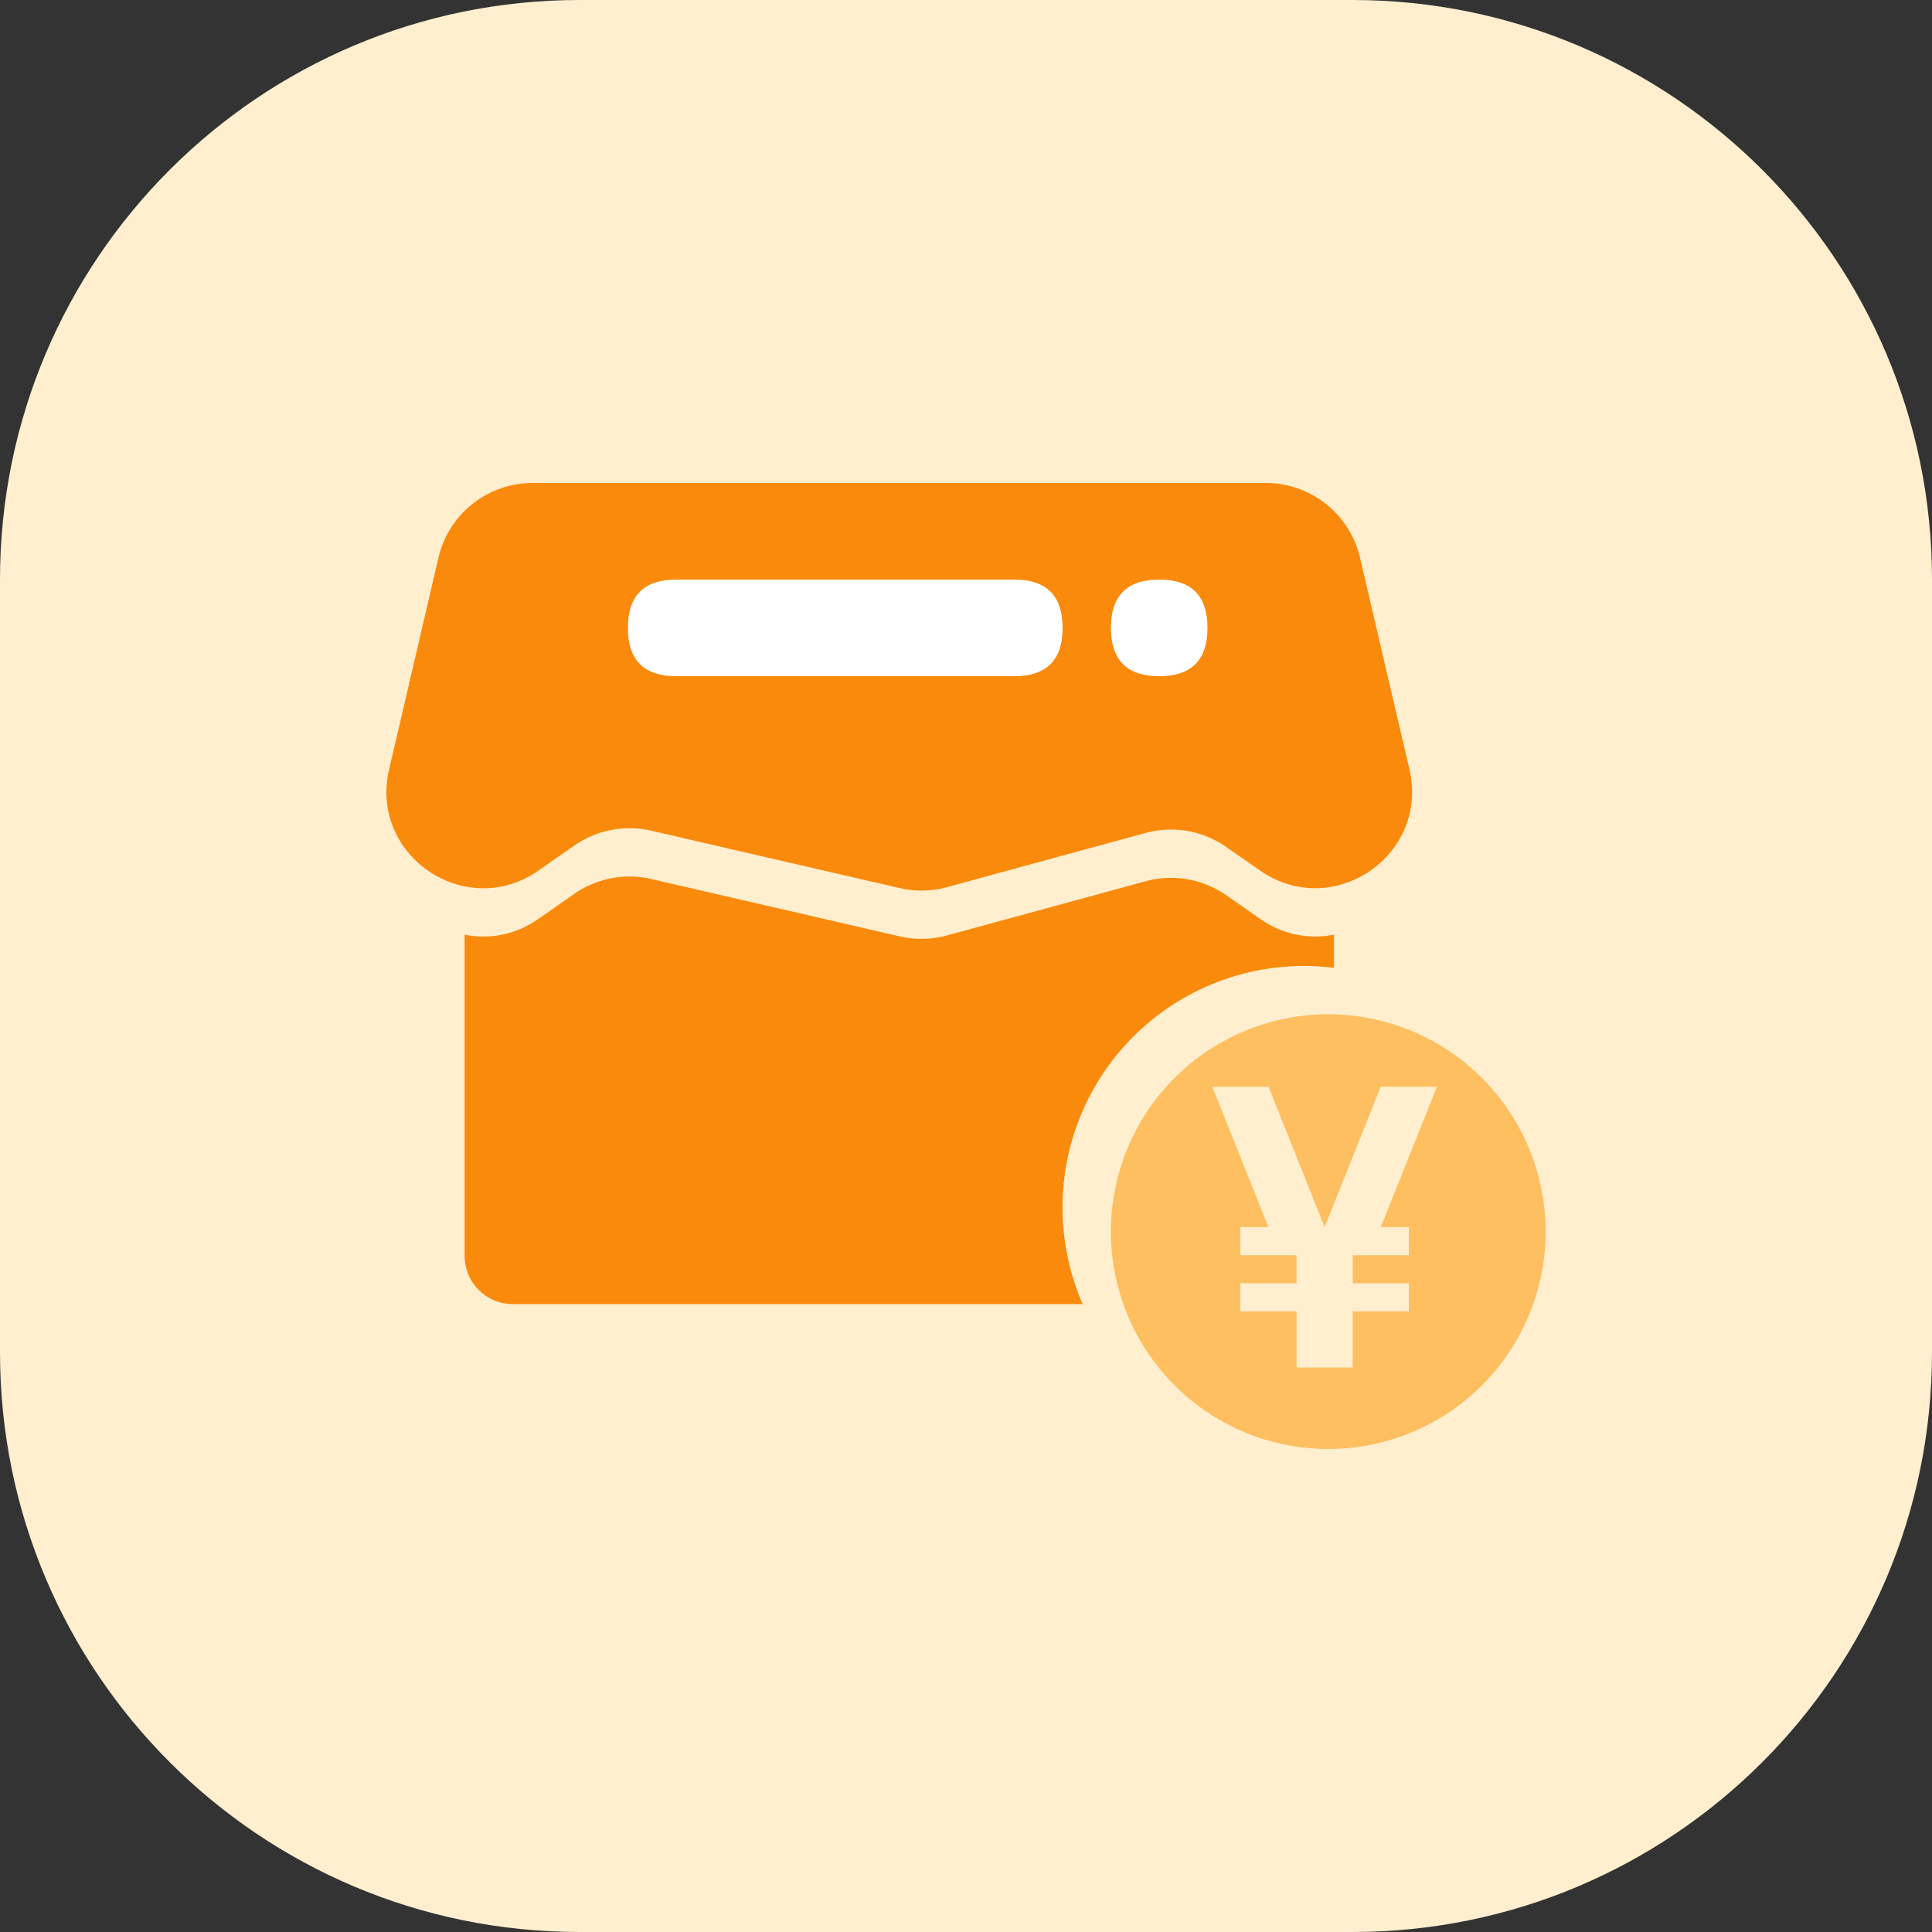 <?xml version="1.0" standalone="no"?><!DOCTYPE svg PUBLIC "-//W3C//DTD SVG 1.1//EN" "http://www.w3.org/Graphics/SVG/1.1/DTD/svg11.dtd"><svg t="1691029018401" class="icon" viewBox="0 0 1024 1024" version="1.1" xmlns="http://www.w3.org/2000/svg" p-id="2033" xmlns:xlink="http://www.w3.org/1999/xlink" width="200" height="200"><rect x="0" y="0" width="1024" height="1024" fill="#333333" stroke="none"/><path d="M716.8 0H307.2C137.549 0 0 137.549 0 307.2v409.6c0 169.651 137.549 307.2 307.2 307.2h409.6c169.651 0 307.2-137.549 307.2-307.2V307.2c0-169.651-137.549-307.2-307.2-307.2z" fill="#FFEFCF" p-id="2034"></path><path d="M704 768a115.2 115.2 0 1 0 0-230.4 115.2 115.2 0 0 0 0 230.4z m-61.44-192h29.747l29.773 74.394 29.747-74.394h29.773l-29.773 74.394h14.899v14.899h-29.773v14.848h29.773v14.899h-29.773v29.773h-29.747V695.04H657.408v-14.874h29.773v-14.874H657.408v-14.899h14.874L642.56 576z" fill="#FEBF60" p-id="2035"></path><path d="M747.008 407.757c10.675 45.67-40.602 80.461-79.104 53.658l-18.022-12.544a51.2 51.2 0 0 0-42.752-7.373l-105.267 28.723a51.2 51.2 0 0 1-24.986 0.486l-131.712-30.413a51.2 51.2 0 0 0-40.781 7.885l-19.046 13.261c-38.477 26.803-89.754-7.936-79.104-53.632l26.163-112.23A51.2 51.2 0 0 1 282.24 256H670.976a51.2 51.2 0 0 1 49.843 39.552l26.214 112.205z" fill="#FA8A0C" p-id="2036"></path><path d="M707.046 495.36a50.048 50.048 0 0 1-39.142-8.346l-18.022-12.544a51.2 51.2 0 0 0-42.752-7.373l-105.267 28.723a51.2 51.2 0 0 1-24.986 0.486l-131.712-30.413a51.2 51.2 0 0 0-40.781 7.885l-19.046 13.261a50.048 50.048 0 0 1-39.091 8.346V665.6a25.6 25.6 0 0 0 25.6 25.6h302.003a128 128 0 0 1 133.197-178.227v-17.613zM358.4 537.6a25.6 25.6 0 0 0-25.6 25.6v51.2a25.6 25.6 0 0 0 25.6 25.6h51.2a25.6 25.6 0 0 0 25.6-25.6v-51.2a25.6 25.6 0 0 0-25.6-25.6h-51.2z" fill="#FA8A0C" p-id="2037"></path><path d="M332.8 307.2m25.6 0l179.2 0q25.6 0 25.6 25.6l0 0q0 25.6-25.6 25.6l-179.2 0q-25.6 0-25.6-25.6l0 0q0-25.6 25.6-25.6Z" fill="#FFFFFF" p-id="2038"></path><path d="M588.8 307.2m25.6 0l0 0q25.6 0 25.6 25.6l0 0q0 25.6-25.6 25.6l0 0q-25.6 0-25.6-25.6l0 0q0-25.6 25.6-25.6Z" fill="#FFFFFF" p-id="2039"></path></svg>
